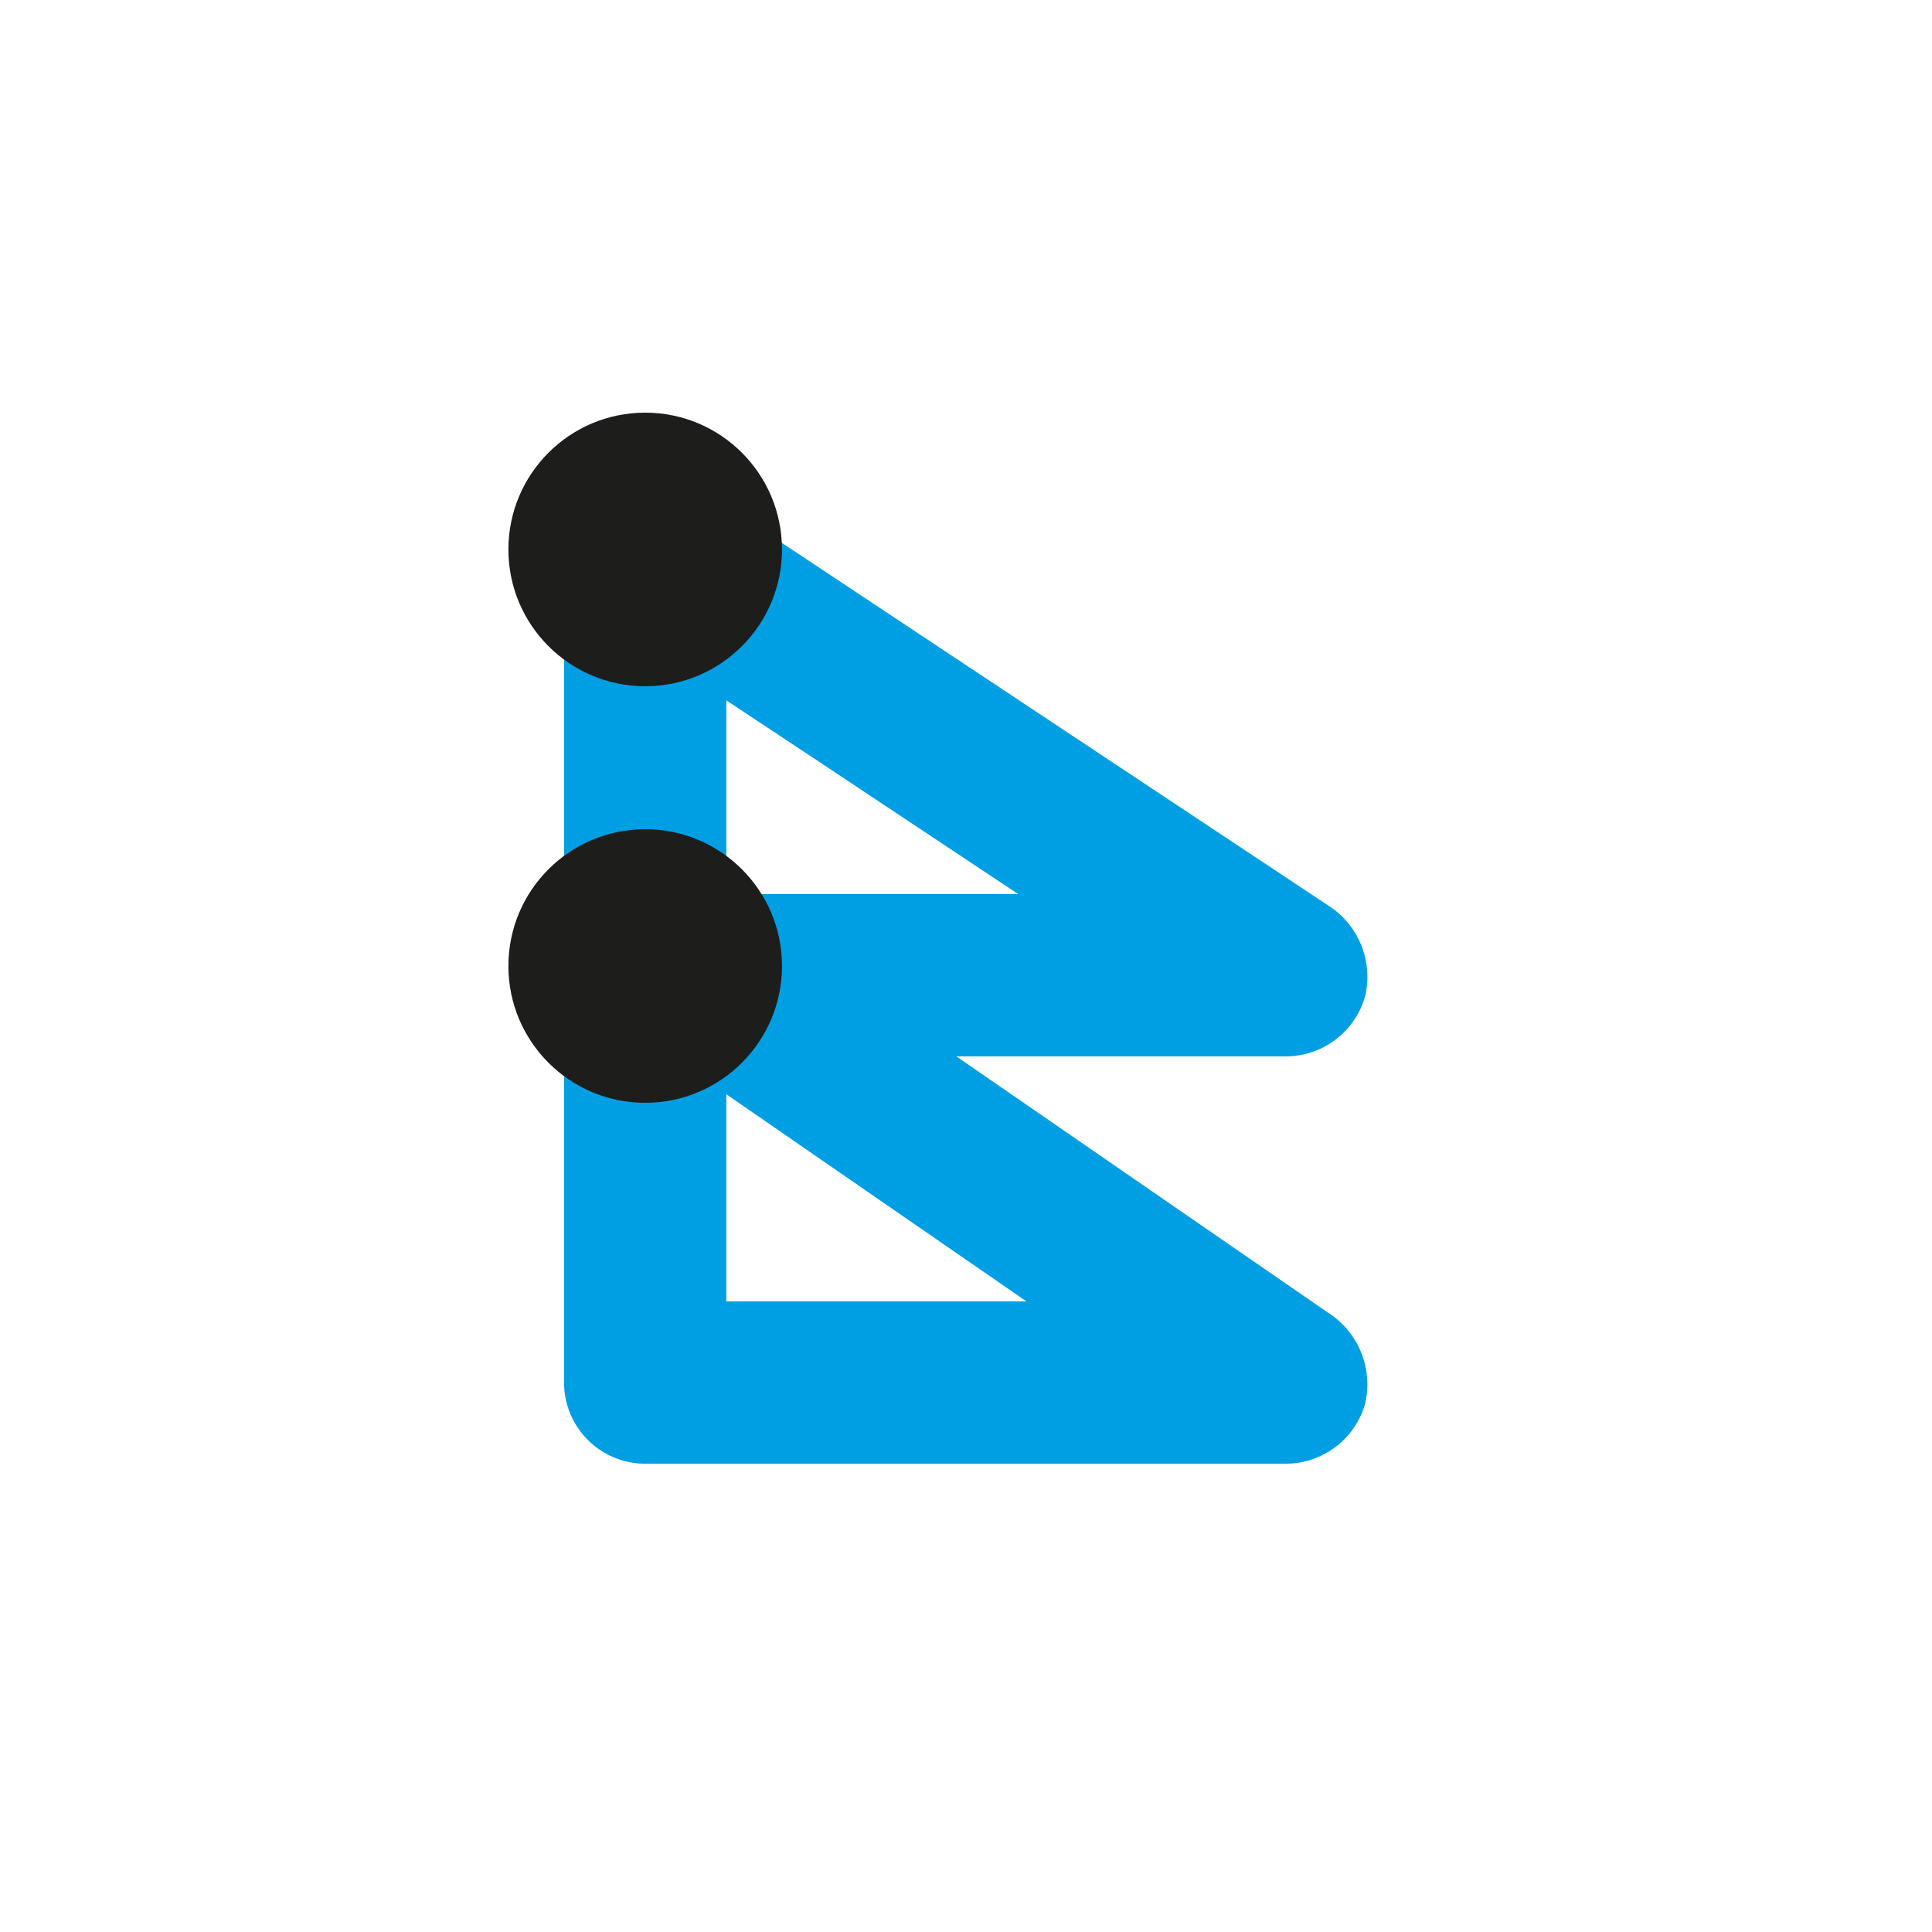 <svg xmlns="http://www.w3.org/2000/svg" viewBox="0 0 119.06 119.06"><defs><style>.cls-1{fill:#009fe3;}.cls-2{fill:#1d1d1b;}</style></defs><g id="Variante1"><path class="cls-1" d="M44.76,85.2V33.86l-7.52,4.32L50.56,47,71.9,61.18l4.87,3.23,2.52-9.31H42.9a5.06,5.06,0,0,0-4.82,3.67,5.22,5.22,0,0,0,2.3,5.64l12.24,8.45L72.26,86.41l4.51,3.1,2.52-9.31H39.76a5,5,0,0,0,0,10H79.29a5.09,5.09,0,0,0,4.83-3.67,5.24,5.24,0,0,0-2.3-5.65L69.58,72.44,49.93,58.89l-4.51-3.11L42.9,65.1H79.29a5.09,5.09,0,0,0,4.83-3.68,5.21,5.21,0,0,0-2.3-5.64L68.5,46.94,47.15,32.77l-4.87-3.23c-3.21-2.13-7.52.69-7.52,4.32V85.2a5,5,0,0,0,10,0Z"/><circle class="cls-2" cx="39.76" cy="59.53" r="8.43"/><circle class="cls-2" cx="39.76" cy="33.86" r="8.43"/></g></svg>